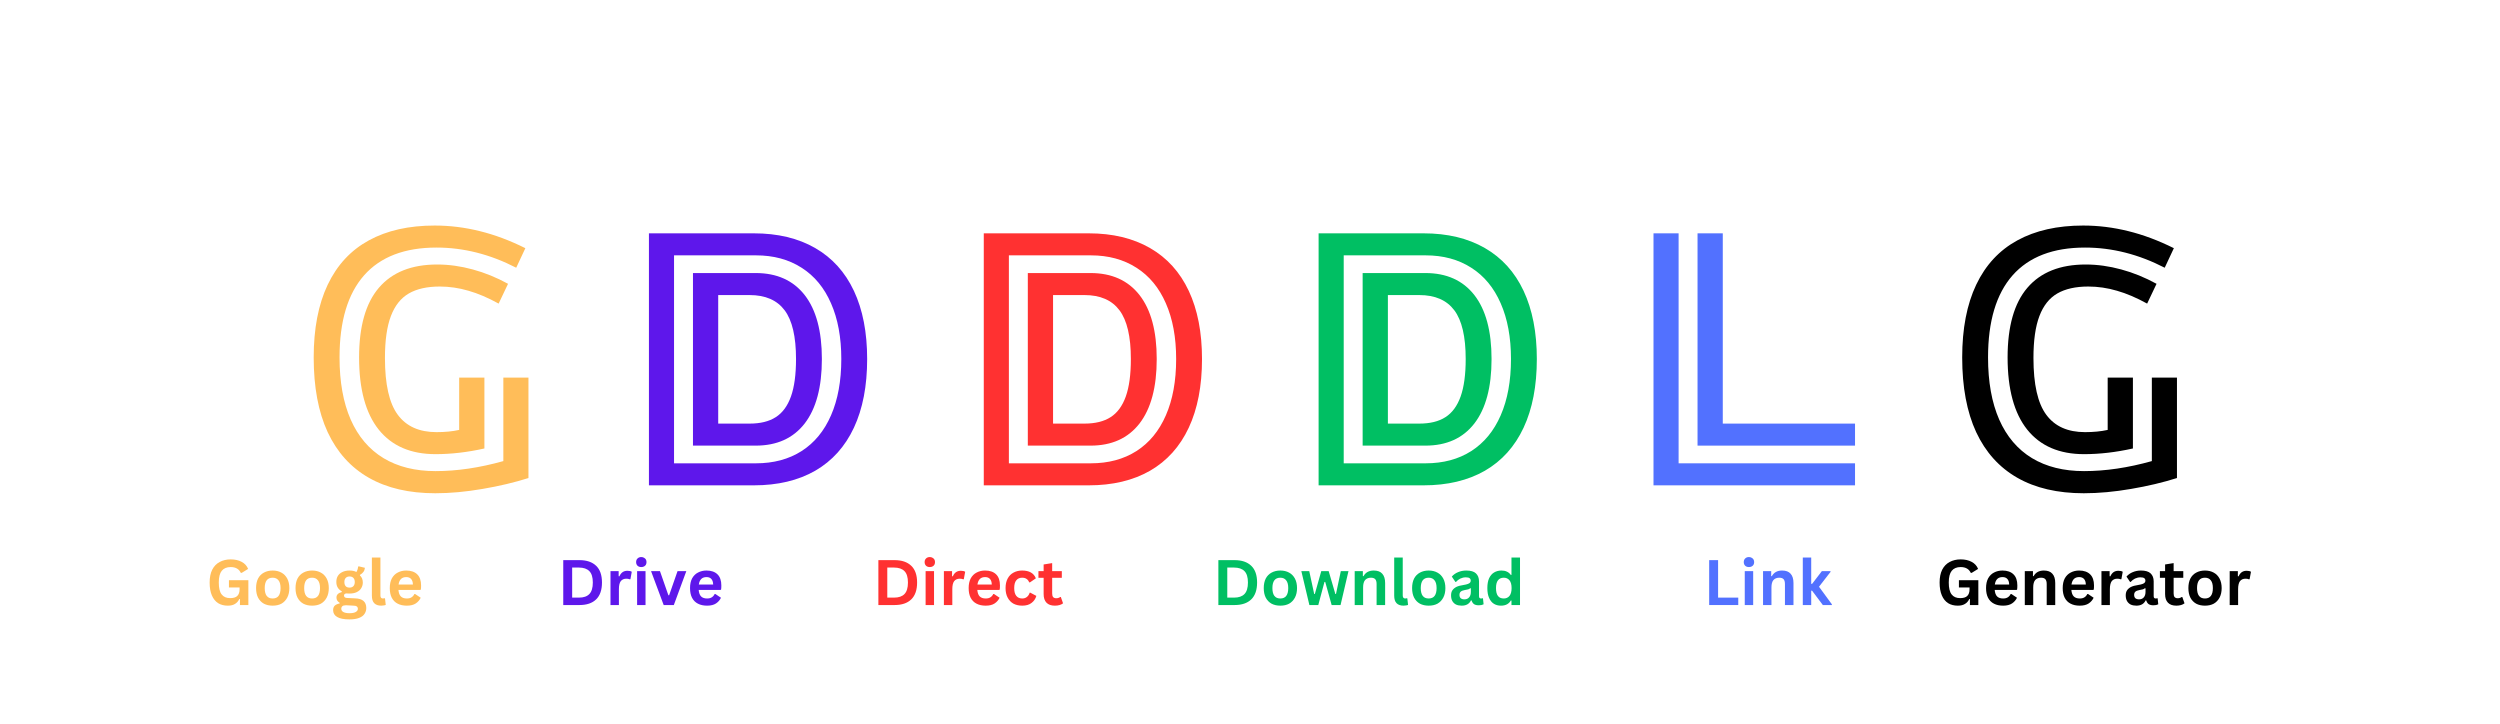 <svg xmlns="http://www.w3.org/2000/svg" xmlns:xlink="http://www.w3.org/1999/xlink" width="421" zoomAndPan="magnify" viewBox="0 0 315.75 91.5" height="122" preserveAspectRatio="xMidYMid meet" version="1.0"><defs><g/></defs><g fill="#ffbd59" fill-opacity="1"><g transform="translate(38.228, 61.298)"><g><path d="M 16.75 1 C 13.438 1 10.641 0.348 8.359 -0.953 C 6.078 -2.254 4.344 -4.176 3.156 -6.719 C 1.977 -9.27 1.391 -12.414 1.391 -16.156 C 1.391 -19.781 1.977 -22.836 3.156 -25.328 C 4.344 -27.828 6.078 -29.695 8.359 -30.938 C 10.641 -32.188 13.41 -32.812 16.672 -32.812 C 18.578 -32.812 20.473 -32.578 22.359 -32.109 C 24.242 -31.648 26.164 -30.93 28.125 -29.953 L 26.969 -27.484 C 23.676 -29.18 20.32 -30.031 16.906 -30.031 C 12.875 -30.031 9.82 -28.859 7.75 -26.516 C 5.688 -24.172 4.656 -20.719 4.656 -16.156 C 4.656 -13.07 5.125 -10.457 6.062 -8.312 C 7.008 -6.164 8.391 -4.539 10.203 -3.438 C 12.016 -2.344 14.207 -1.797 16.781 -1.797 C 19.488 -1.797 22.344 -2.219 25.344 -3.062 L 25.344 -13.609 L 28.516 -13.609 L 28.516 -0.922 C 26.742 -0.359 24.812 0.098 22.719 0.453 C 20.625 0.816 18.633 1 16.75 1 Z M 16.781 -3.938 C 13.656 -3.938 11.266 -4.969 9.609 -7.031 C 7.953 -9.102 7.125 -12.145 7.125 -16.156 C 7.125 -20.07 7.957 -23.004 9.625 -24.953 C 11.301 -26.91 13.754 -27.891 16.984 -27.891 C 18.473 -27.891 19.973 -27.68 21.484 -27.266 C 22.992 -26.859 24.477 -26.254 25.938 -25.453 L 24.75 -22.953 C 23.414 -23.691 22.145 -24.234 20.938 -24.578 C 19.738 -24.93 18.531 -25.109 17.312 -25.109 C 15.719 -25.109 14.414 -24.816 13.406 -24.234 C 12.395 -23.648 11.641 -22.695 11.141 -21.375 C 10.641 -20.062 10.391 -18.297 10.391 -16.078 C 10.391 -12.754 10.93 -10.363 12.016 -8.906 C 13.098 -7.445 14.727 -6.719 16.906 -6.719 C 17.969 -6.719 18.922 -6.812 19.766 -7 L 19.766 -13.609 L 22.953 -13.609 L 22.953 -4.656 C 20.805 -4.176 18.75 -3.938 16.781 -3.938 Z M 16.781 -3.938 "/></g></g></g><g fill="#ff3131" fill-opacity="1"><g transform="translate(68.624, 61.298)"><g/></g></g><g fill="#5e17eb" fill-opacity="1"><g transform="translate(79.569, 61.298)"><g><path d="M 15.641 -31.828 C 18.66 -31.828 21.242 -31.207 23.391 -29.969 C 25.535 -28.738 27.164 -26.938 28.281 -24.562 C 29.395 -22.188 29.953 -19.316 29.953 -15.953 C 29.953 -12.555 29.395 -9.664 28.281 -7.281 C 27.164 -4.895 25.535 -3.082 23.391 -1.844 C 21.242 -0.613 18.66 0 15.641 0 L 2.391 0 L 2.391 -31.828 Z M 15.906 -2.781 C 18.133 -2.781 20.055 -3.297 21.672 -4.328 C 23.297 -5.367 24.535 -6.875 25.391 -8.844 C 26.254 -10.82 26.688 -13.191 26.688 -15.953 C 26.688 -18.68 26.254 -21.023 25.391 -22.984 C 24.535 -24.953 23.297 -26.453 21.672 -27.484 C 20.055 -28.523 18.133 -29.047 15.906 -29.047 L 5.562 -29.047 L 5.562 -2.781 Z M 15.875 -26.812 C 18.551 -26.812 20.613 -25.883 22.062 -24.031 C 23.508 -22.176 24.234 -19.484 24.234 -15.953 C 24.234 -12.398 23.508 -9.688 22.062 -7.812 C 20.613 -5.945 18.551 -5.016 15.875 -5.016 L 7.953 -5.016 L 7.953 -26.812 Z M 15.109 -7.797 C 16.461 -7.797 17.562 -8.066 18.406 -8.609 C 19.258 -9.148 19.898 -10.02 20.328 -11.219 C 20.754 -12.414 20.969 -13.992 20.969 -15.953 C 20.969 -18.785 20.488 -20.836 19.531 -22.109 C 18.57 -23.391 17.098 -24.031 15.109 -24.031 L 11.141 -24.031 L 11.141 -7.797 Z M 15.109 -7.797 "/></g></g></g><g fill="#ff3131" fill-opacity="1"><g transform="translate(110.921, 61.298)"><g/></g></g><g fill="#ff3131" fill-opacity="1"><g transform="translate(121.86, 61.298)"><g><path d="M 15.641 -31.828 C 18.66 -31.828 21.242 -31.207 23.391 -29.969 C 25.535 -28.738 27.164 -26.938 28.281 -24.562 C 29.395 -22.188 29.953 -19.316 29.953 -15.953 C 29.953 -12.555 29.395 -9.664 28.281 -7.281 C 27.164 -4.895 25.535 -3.082 23.391 -1.844 C 21.242 -0.613 18.66 0 15.641 0 L 2.391 0 L 2.391 -31.828 Z M 15.906 -2.781 C 18.133 -2.781 20.055 -3.297 21.672 -4.328 C 23.297 -5.367 24.535 -6.875 25.391 -8.844 C 26.254 -10.82 26.688 -13.191 26.688 -15.953 C 26.688 -18.68 26.254 -21.023 25.391 -22.984 C 24.535 -24.953 23.297 -26.453 21.672 -27.484 C 20.055 -28.523 18.133 -29.047 15.906 -29.047 L 5.562 -29.047 L 5.562 -2.781 Z M 15.875 -26.812 C 18.551 -26.812 20.613 -25.883 22.062 -24.031 C 23.508 -22.176 24.234 -19.484 24.234 -15.953 C 24.234 -12.398 23.508 -9.688 22.062 -7.812 C 20.613 -5.945 18.551 -5.016 15.875 -5.016 L 7.953 -5.016 L 7.953 -26.812 Z M 15.109 -7.797 C 16.461 -7.797 17.562 -8.066 18.406 -8.609 C 19.258 -9.148 19.898 -10.02 20.328 -11.219 C 20.754 -12.414 20.969 -13.992 20.969 -15.953 C 20.969 -18.785 20.488 -20.836 19.531 -22.109 C 18.57 -23.391 17.098 -24.031 15.109 -24.031 L 11.141 -24.031 L 11.141 -7.797 Z M 15.109 -7.797 "/></g></g></g><g fill="#ff3131" fill-opacity="1"><g transform="translate(153.205, 61.298)"><g/></g></g><g fill="#00bf63" fill-opacity="1"><g transform="translate(164.149, 61.298)"><g><path d="M 15.641 -31.828 C 18.66 -31.828 21.242 -31.207 23.391 -29.969 C 25.535 -28.738 27.164 -26.938 28.281 -24.562 C 29.395 -22.188 29.953 -19.316 29.953 -15.953 C 29.953 -12.555 29.395 -9.664 28.281 -7.281 C 27.164 -4.895 25.535 -3.082 23.391 -1.844 C 21.242 -0.613 18.66 0 15.641 0 L 2.391 0 L 2.391 -31.828 Z M 15.906 -2.781 C 18.133 -2.781 20.055 -3.297 21.672 -4.328 C 23.297 -5.367 24.535 -6.875 25.391 -8.844 C 26.254 -10.82 26.688 -13.191 26.688 -15.953 C 26.688 -18.68 26.254 -21.023 25.391 -22.984 C 24.535 -24.953 23.297 -26.453 21.672 -27.484 C 20.055 -28.523 18.133 -29.047 15.906 -29.047 L 5.562 -29.047 L 5.562 -2.781 Z M 15.875 -26.812 C 18.551 -26.812 20.613 -25.883 22.062 -24.031 C 23.508 -22.176 24.234 -19.484 24.234 -15.953 C 24.234 -12.398 23.508 -9.688 22.062 -7.812 C 20.613 -5.945 18.551 -5.016 15.875 -5.016 L 7.953 -5.016 L 7.953 -26.812 Z M 15.109 -7.797 C 16.461 -7.797 17.562 -8.066 18.406 -8.609 C 19.258 -9.148 19.898 -10.02 20.328 -11.219 C 20.754 -12.414 20.969 -13.992 20.969 -15.953 C 20.969 -18.785 20.488 -20.836 19.531 -22.109 C 18.57 -23.391 17.098 -24.031 15.109 -24.031 L 11.141 -24.031 L 11.141 -7.797 Z M 15.109 -7.797 "/></g></g></g><g fill="#ff3131" fill-opacity="1"><g transform="translate(195.501, 61.298)"><g/></g></g><g fill="#5271ff" fill-opacity="1"><g transform="translate(206.446, 61.298)"><g><path d="M 5.562 -31.828 L 5.562 -2.781 L 27.844 -2.781 L 27.844 0 L 2.391 0 L 2.391 -31.828 Z M 11.141 -31.828 L 11.141 -7.797 L 27.844 -7.797 L 27.844 -5.016 L 7.953 -5.016 L 7.953 -31.828 Z M 11.141 -31.828 "/></g></g></g><g fill="#ff3131" fill-opacity="1"><g transform="translate(235.49, 61.298)"><g/></g></g><g fill="#000000" fill-opacity="1"><g transform="translate(246.434, 61.298)"><g><path d="M 16.75 1 C 13.438 1 10.641 0.348 8.359 -0.953 C 6.078 -2.254 4.344 -4.176 3.156 -6.719 C 1.977 -9.27 1.391 -12.414 1.391 -16.156 C 1.391 -19.781 1.977 -22.836 3.156 -25.328 C 4.344 -27.828 6.078 -29.695 8.359 -30.938 C 10.641 -32.188 13.41 -32.812 16.672 -32.812 C 18.578 -32.812 20.473 -32.578 22.359 -32.109 C 24.242 -31.648 26.164 -30.93 28.125 -29.953 L 26.969 -27.484 C 23.676 -29.18 20.32 -30.031 16.906 -30.031 C 12.875 -30.031 9.82 -28.859 7.75 -26.516 C 5.688 -24.172 4.656 -20.719 4.656 -16.156 C 4.656 -13.07 5.125 -10.457 6.062 -8.312 C 7.008 -6.164 8.391 -4.539 10.203 -3.438 C 12.016 -2.344 14.207 -1.797 16.781 -1.797 C 19.488 -1.797 22.344 -2.219 25.344 -3.062 L 25.344 -13.609 L 28.516 -13.609 L 28.516 -0.922 C 26.742 -0.359 24.812 0.098 22.719 0.453 C 20.625 0.816 18.633 1 16.75 1 Z M 16.781 -3.938 C 13.656 -3.938 11.266 -4.969 9.609 -7.031 C 7.953 -9.102 7.125 -12.145 7.125 -16.156 C 7.125 -20.07 7.957 -23.004 9.625 -24.953 C 11.301 -26.91 13.754 -27.891 16.984 -27.891 C 18.473 -27.891 19.973 -27.68 21.484 -27.266 C 22.992 -26.859 24.477 -26.254 25.938 -25.453 L 24.75 -22.953 C 23.414 -23.691 22.145 -24.234 20.938 -24.578 C 19.738 -24.93 18.531 -25.109 17.312 -25.109 C 15.719 -25.109 14.414 -24.816 13.406 -24.234 C 12.395 -23.648 11.641 -22.695 11.141 -21.375 C 10.641 -20.062 10.391 -18.297 10.391 -16.078 C 10.391 -12.754 10.93 -10.363 12.016 -8.906 C 13.098 -7.445 14.727 -6.719 16.906 -6.719 C 17.969 -6.719 18.922 -6.812 19.766 -7 L 19.766 -13.609 L 22.953 -13.609 L 22.953 -4.656 C 20.805 -4.176 18.75 -3.938 16.781 -3.938 Z M 16.781 -3.938 "/></g></g></g><g fill="#ffbd59" fill-opacity="1"><g transform="translate(26.024, 76.417)"><g><path d="M 2.75 0.078 C 2.281 0.078 1.875 -0.023 1.531 -0.234 C 1.188 -0.453 0.922 -0.781 0.734 -1.219 C 0.547 -1.656 0.453 -2.195 0.453 -2.844 C 0.453 -3.488 0.562 -4.031 0.781 -4.469 C 1.008 -4.906 1.32 -5.227 1.719 -5.438 C 2.125 -5.656 2.586 -5.766 3.109 -5.766 C 3.66 -5.766 4.125 -5.66 4.5 -5.453 C 4.883 -5.254 5.156 -4.957 5.312 -4.562 L 4.5 -4.062 L 4.391 -4.062 C 4.273 -4.312 4.113 -4.492 3.906 -4.609 C 3.695 -4.734 3.43 -4.797 3.109 -4.797 C 2.617 -4.797 2.242 -4.641 1.984 -4.328 C 1.734 -4.016 1.609 -3.52 1.609 -2.844 C 1.609 -2.156 1.727 -1.656 1.969 -1.344 C 2.207 -1.031 2.566 -0.875 3.047 -0.875 C 3.453 -0.875 3.75 -0.961 3.938 -1.141 C 4.133 -1.328 4.234 -1.609 4.234 -1.984 L 4.234 -2.219 L 2.891 -2.219 L 2.891 -3.141 L 5.344 -3.141 L 5.344 0 L 4.281 0 L 4.281 -0.766 L 4.203 -0.766 C 4.078 -0.492 3.895 -0.285 3.656 -0.141 C 3.426 0.004 3.125 0.078 2.75 0.078 Z M 2.75 0.078 "/></g></g><g transform="translate(31.951, 76.417)"><g><path d="M 2.484 0.078 C 2.066 0.078 1.695 -0.004 1.375 -0.172 C 1.062 -0.348 0.816 -0.602 0.641 -0.938 C 0.473 -1.27 0.391 -1.672 0.391 -2.141 C 0.391 -2.609 0.473 -3.008 0.641 -3.344 C 0.816 -3.676 1.062 -3.926 1.375 -4.094 C 1.695 -4.27 2.066 -4.359 2.484 -4.359 C 2.91 -4.359 3.281 -4.27 3.594 -4.094 C 3.906 -3.926 4.148 -3.676 4.328 -3.344 C 4.504 -3.008 4.594 -2.609 4.594 -2.141 C 4.594 -1.672 4.504 -1.27 4.328 -0.938 C 4.148 -0.602 3.906 -0.348 3.594 -0.172 C 3.281 -0.004 2.91 0.078 2.484 0.078 Z M 2.484 -0.828 C 3.148 -0.828 3.484 -1.266 3.484 -2.141 C 3.484 -2.586 3.395 -2.914 3.219 -3.125 C 3.051 -3.344 2.805 -3.453 2.484 -3.453 C 1.816 -3.453 1.484 -3.016 1.484 -2.141 C 1.484 -1.266 1.816 -0.828 2.484 -0.828 Z M 2.484 -0.828 "/></g></g><g transform="translate(36.934, 76.417)"><g><path d="M 2.484 0.078 C 2.066 0.078 1.695 -0.004 1.375 -0.172 C 1.062 -0.348 0.816 -0.602 0.641 -0.938 C 0.473 -1.27 0.391 -1.672 0.391 -2.141 C 0.391 -2.609 0.473 -3.008 0.641 -3.344 C 0.816 -3.676 1.062 -3.926 1.375 -4.094 C 1.695 -4.27 2.066 -4.359 2.484 -4.359 C 2.91 -4.359 3.281 -4.27 3.594 -4.094 C 3.906 -3.926 4.148 -3.676 4.328 -3.344 C 4.504 -3.008 4.594 -2.609 4.594 -2.141 C 4.594 -1.672 4.504 -1.27 4.328 -0.938 C 4.148 -0.602 3.906 -0.348 3.594 -0.172 C 3.281 -0.004 2.91 0.078 2.484 0.078 Z M 2.484 -0.828 C 3.148 -0.828 3.484 -1.266 3.484 -2.141 C 3.484 -2.586 3.395 -2.914 3.219 -3.125 C 3.051 -3.344 2.805 -3.453 2.484 -3.453 C 1.816 -3.453 1.484 -3.016 1.484 -2.141 C 1.484 -1.266 1.816 -0.828 2.484 -0.828 Z M 2.484 -0.828 "/></g></g><g transform="translate(41.917, 76.417)"><g><path d="M 2.219 1.812 C 1.508 1.812 0.988 1.707 0.656 1.5 C 0.32 1.301 0.156 1.016 0.156 0.641 C 0.156 0.41 0.223 0.223 0.359 0.078 C 0.504 -0.055 0.711 -0.148 0.984 -0.203 L 0.984 -0.281 C 0.836 -0.375 0.734 -0.473 0.672 -0.578 C 0.609 -0.68 0.578 -0.805 0.578 -0.953 C 0.578 -1.297 0.801 -1.523 1.25 -1.641 L 1.25 -1.734 C 1.02 -1.859 0.848 -2.02 0.734 -2.219 C 0.617 -2.414 0.562 -2.648 0.562 -2.922 C 0.562 -3.211 0.625 -3.461 0.75 -3.672 C 0.883 -3.891 1.078 -4.055 1.328 -4.172 C 1.578 -4.297 1.879 -4.359 2.234 -4.359 C 2.586 -4.359 2.875 -4.297 3.094 -4.172 C 3.219 -4.367 3.289 -4.594 3.312 -4.844 L 3.391 -4.891 L 4.172 -4.703 C 4.148 -4.492 4.086 -4.32 3.984 -4.188 C 3.891 -4.051 3.742 -3.926 3.547 -3.812 L 3.547 -3.734 C 3.785 -3.516 3.906 -3.219 3.906 -2.844 C 3.906 -2.582 3.836 -2.344 3.703 -2.125 C 3.578 -1.914 3.383 -1.75 3.125 -1.625 C 2.875 -1.508 2.578 -1.453 2.234 -1.453 L 2.062 -1.453 C 1.969 -1.461 1.898 -1.469 1.859 -1.469 C 1.754 -1.469 1.672 -1.441 1.609 -1.391 C 1.555 -1.336 1.531 -1.27 1.531 -1.188 C 1.531 -1.094 1.566 -1.02 1.641 -0.969 C 1.711 -0.914 1.82 -0.891 1.969 -0.891 L 2.922 -0.844 C 3.867 -0.82 4.344 -0.414 4.344 0.375 C 4.344 0.645 4.27 0.891 4.125 1.109 C 3.988 1.328 3.758 1.5 3.438 1.625 C 3.125 1.75 2.719 1.812 2.219 1.812 Z M 2.234 -2.203 C 2.441 -2.203 2.602 -2.266 2.719 -2.391 C 2.832 -2.516 2.891 -2.688 2.891 -2.906 C 2.891 -3.133 2.832 -3.305 2.719 -3.422 C 2.602 -3.547 2.441 -3.609 2.234 -3.609 C 2.023 -3.609 1.863 -3.547 1.75 -3.422 C 1.633 -3.305 1.578 -3.133 1.578 -2.906 C 1.578 -2.676 1.633 -2.5 1.75 -2.375 C 1.863 -2.258 2.023 -2.203 2.234 -2.203 Z M 2.219 1.031 C 2.582 1.031 2.848 0.977 3.016 0.875 C 3.191 0.77 3.281 0.641 3.281 0.484 C 3.281 0.348 3.234 0.242 3.141 0.172 C 3.055 0.109 2.922 0.078 2.734 0.078 L 1.891 0.031 C 1.859 0.031 1.832 0.031 1.812 0.031 C 1.789 0.031 1.766 0.031 1.734 0.031 C 1.555 0.031 1.422 0.066 1.328 0.141 C 1.234 0.223 1.188 0.332 1.188 0.469 C 1.188 0.645 1.27 0.781 1.438 0.875 C 1.613 0.977 1.875 1.031 2.219 1.031 Z M 2.219 1.031 "/></g></g><g transform="translate(46.375, 76.417)"><g><path d="M 1.781 0.078 C 1.395 0.078 1.098 -0.023 0.891 -0.234 C 0.691 -0.441 0.594 -0.758 0.594 -1.188 L 0.594 -6 L 1.672 -6 L 1.672 -1.219 C 1.672 -0.957 1.773 -0.828 1.984 -0.828 C 2.047 -0.828 2.113 -0.836 2.188 -0.859 L 2.25 -0.844 L 2.344 -0.016 C 2.281 0.016 2.195 0.035 2.094 0.047 C 2 0.066 1.895 0.078 1.781 0.078 Z M 1.781 0.078 "/></g></g><g transform="translate(48.839, 76.417)"><g><path d="M 4.234 -1.906 L 1.484 -1.906 C 1.516 -1.531 1.617 -1.254 1.797 -1.078 C 1.973 -0.91 2.223 -0.828 2.547 -0.828 C 2.785 -0.828 2.977 -0.875 3.125 -0.969 C 3.281 -1.062 3.406 -1.203 3.5 -1.391 L 3.594 -1.391 L 4.297 -0.922 C 4.16 -0.629 3.953 -0.391 3.672 -0.203 C 3.391 -0.016 3.016 0.078 2.547 0.078 C 2.098 0.078 1.711 -0.004 1.391 -0.172 C 1.066 -0.336 0.816 -0.586 0.641 -0.922 C 0.473 -1.254 0.391 -1.66 0.391 -2.141 C 0.391 -2.629 0.477 -3.039 0.656 -3.375 C 0.844 -3.707 1.094 -3.953 1.406 -4.109 C 1.719 -4.273 2.07 -4.359 2.469 -4.359 C 3.07 -4.359 3.535 -4.195 3.859 -3.875 C 4.18 -3.562 4.344 -3.094 4.344 -2.469 C 4.344 -2.238 4.332 -2.066 4.312 -1.953 Z M 3.312 -2.594 C 3.301 -2.914 3.223 -3.148 3.078 -3.297 C 2.941 -3.453 2.738 -3.531 2.469 -3.531 C 1.914 -3.531 1.594 -3.219 1.5 -2.594 Z M 3.312 -2.594 "/></g></g></g><g fill="#ffbd59" fill-opacity="1"><g transform="translate(53.501, 76.417)"><g/></g><g transform="translate(55.378, 76.417)"><g/></g><g transform="translate(57.255, 76.417)"><g/></g><g transform="translate(59.133, 76.417)"><g/></g><g transform="translate(61.01, 76.417)"><g/></g><g transform="translate(62.887, 76.417)"><g/></g><g transform="translate(64.764, 76.417)"><g/></g><g transform="translate(66.642, 76.417)"><g/></g><g transform="translate(68.519, 76.417)"><g/></g></g><g fill="#5e17eb" fill-opacity="1"><g transform="translate(70.405, 76.417)"><g><path d="M 2.781 -5.672 C 3.695 -5.672 4.398 -5.43 4.891 -4.953 C 5.379 -4.484 5.625 -3.781 5.625 -2.844 C 5.625 -1.906 5.379 -1.195 4.891 -0.719 C 4.398 -0.238 3.695 0 2.781 0 L 0.734 0 L 0.734 -5.672 Z M 2.719 -0.938 C 3.301 -0.938 3.738 -1.086 4.031 -1.391 C 4.32 -1.691 4.469 -2.176 4.469 -2.844 C 4.469 -3.508 4.32 -3.988 4.031 -4.281 C 3.738 -4.582 3.301 -4.734 2.719 -4.734 L 1.859 -4.734 L 1.859 -0.938 Z M 2.719 -0.938 "/></g></g><g transform="translate(76.48, 76.417)"><g><path d="M 0.625 0 L 0.625 -4.281 L 1.656 -4.281 L 1.656 -3.641 L 1.75 -3.625 C 1.852 -3.863 1.988 -4.039 2.156 -4.156 C 2.32 -4.27 2.523 -4.328 2.766 -4.328 C 3.004 -4.328 3.188 -4.285 3.312 -4.203 L 3.141 -3.266 L 3.062 -3.25 C 2.988 -3.281 2.914 -3.301 2.844 -3.312 C 2.781 -3.32 2.707 -3.328 2.625 -3.328 C 2.32 -3.328 2.086 -3.223 1.922 -3.016 C 1.766 -2.805 1.688 -2.469 1.688 -2 L 1.688 0 Z M 0.625 0 "/></g></g><g transform="translate(79.842, 76.417)"><g><path d="M 1.156 -4.797 C 0.957 -4.797 0.797 -4.852 0.672 -4.969 C 0.555 -5.094 0.5 -5.242 0.5 -5.422 C 0.5 -5.609 0.555 -5.758 0.672 -5.875 C 0.797 -6 0.957 -6.062 1.156 -6.062 C 1.281 -6.062 1.395 -6.031 1.5 -5.969 C 1.602 -5.914 1.68 -5.844 1.734 -5.75 C 1.785 -5.656 1.812 -5.547 1.812 -5.422 C 1.812 -5.305 1.785 -5.195 1.734 -5.094 C 1.68 -5 1.602 -4.926 1.5 -4.875 C 1.395 -4.82 1.281 -4.797 1.156 -4.797 Z M 0.625 0 L 0.625 -4.281 L 1.688 -4.281 L 1.688 0 Z M 0.625 0 "/></g></g><g transform="translate(82.151, 76.417)"><g><path d="M 2.953 0 L 1.672 0 L 0.078 -4.281 L 1.203 -4.281 L 2.266 -1.234 L 2.359 -1.234 L 3.422 -4.281 L 4.531 -4.281 Z M 2.953 0 "/></g></g><g transform="translate(86.761, 76.417)"><g><path d="M 4.234 -1.906 L 1.484 -1.906 C 1.516 -1.531 1.617 -1.254 1.797 -1.078 C 1.973 -0.91 2.223 -0.828 2.547 -0.828 C 2.785 -0.828 2.977 -0.875 3.125 -0.969 C 3.281 -1.062 3.406 -1.203 3.5 -1.391 L 3.594 -1.391 L 4.297 -0.922 C 4.16 -0.629 3.953 -0.391 3.672 -0.203 C 3.391 -0.016 3.016 0.078 2.547 0.078 C 2.098 0.078 1.711 -0.004 1.391 -0.172 C 1.066 -0.336 0.816 -0.586 0.641 -0.922 C 0.473 -1.254 0.391 -1.66 0.391 -2.141 C 0.391 -2.629 0.477 -3.039 0.656 -3.375 C 0.844 -3.707 1.094 -3.953 1.406 -4.109 C 1.719 -4.273 2.07 -4.359 2.469 -4.359 C 3.07 -4.359 3.535 -4.195 3.859 -3.875 C 4.18 -3.562 4.344 -3.094 4.344 -2.469 C 4.344 -2.238 4.332 -2.066 4.312 -1.953 Z M 3.312 -2.594 C 3.301 -2.914 3.223 -3.148 3.078 -3.297 C 2.941 -3.453 2.738 -3.531 2.469 -3.531 C 1.914 -3.531 1.594 -3.219 1.5 -2.594 Z M 3.312 -2.594 "/></g></g></g><g fill="#5e17eb" fill-opacity="1"><g transform="translate(91.425, 76.417)"><g/></g><g transform="translate(93.302, 76.417)"><g/></g><g transform="translate(95.179, 76.417)"><g/></g><g transform="translate(97.056, 76.417)"><g/></g><g transform="translate(98.934, 76.417)"><g/></g><g transform="translate(100.811, 76.417)"><g/></g><g transform="translate(102.688, 76.417)"><g/></g><g transform="translate(104.566, 76.417)"><g/></g><g transform="translate(106.443, 76.417)"><g/></g><g transform="translate(108.32, 76.417)"><g/></g></g><g fill="#ff3131" fill-opacity="1"><g transform="translate(110.205, 76.417)"><g><path d="M 2.781 -5.672 C 3.695 -5.672 4.398 -5.43 4.891 -4.953 C 5.379 -4.484 5.625 -3.781 5.625 -2.844 C 5.625 -1.906 5.379 -1.195 4.891 -0.719 C 4.398 -0.238 3.695 0 2.781 0 L 0.734 0 L 0.734 -5.672 Z M 2.719 -0.938 C 3.301 -0.938 3.738 -1.086 4.031 -1.391 C 4.32 -1.691 4.469 -2.176 4.469 -2.844 C 4.469 -3.508 4.32 -3.988 4.031 -4.281 C 3.738 -4.582 3.301 -4.734 2.719 -4.734 L 1.859 -4.734 L 1.859 -0.938 Z M 2.719 -0.938 "/></g></g><g transform="translate(116.28, 76.417)"><g><path d="M 1.156 -4.797 C 0.957 -4.797 0.797 -4.852 0.672 -4.969 C 0.555 -5.094 0.5 -5.242 0.5 -5.422 C 0.5 -5.609 0.555 -5.758 0.672 -5.875 C 0.797 -6 0.957 -6.062 1.156 -6.062 C 1.281 -6.062 1.395 -6.031 1.5 -5.969 C 1.602 -5.914 1.68 -5.844 1.734 -5.75 C 1.785 -5.656 1.812 -5.547 1.812 -5.422 C 1.812 -5.305 1.785 -5.195 1.734 -5.094 C 1.68 -5 1.602 -4.926 1.5 -4.875 C 1.395 -4.82 1.281 -4.797 1.156 -4.797 Z M 0.625 0 L 0.625 -4.281 L 1.688 -4.281 L 1.688 0 Z M 0.625 0 "/></g></g><g transform="translate(118.589, 76.417)"><g><path d="M 0.625 0 L 0.625 -4.281 L 1.656 -4.281 L 1.656 -3.641 L 1.75 -3.625 C 1.852 -3.863 1.988 -4.039 2.156 -4.156 C 2.32 -4.27 2.523 -4.328 2.766 -4.328 C 3.004 -4.328 3.188 -4.285 3.312 -4.203 L 3.141 -3.266 L 3.062 -3.25 C 2.988 -3.281 2.914 -3.301 2.844 -3.312 C 2.781 -3.32 2.707 -3.328 2.625 -3.328 C 2.32 -3.328 2.086 -3.223 1.922 -3.016 C 1.766 -2.805 1.688 -2.469 1.688 -2 L 1.688 0 Z M 0.625 0 "/></g></g><g transform="translate(121.951, 76.417)"><g><path d="M 4.234 -1.906 L 1.484 -1.906 C 1.516 -1.531 1.617 -1.254 1.797 -1.078 C 1.973 -0.91 2.223 -0.828 2.547 -0.828 C 2.785 -0.828 2.977 -0.875 3.125 -0.969 C 3.281 -1.062 3.406 -1.203 3.5 -1.391 L 3.594 -1.391 L 4.297 -0.922 C 4.16 -0.629 3.953 -0.391 3.672 -0.203 C 3.391 -0.016 3.016 0.078 2.547 0.078 C 2.098 0.078 1.711 -0.004 1.391 -0.172 C 1.066 -0.336 0.816 -0.586 0.641 -0.922 C 0.473 -1.254 0.391 -1.66 0.391 -2.141 C 0.391 -2.629 0.477 -3.039 0.656 -3.375 C 0.844 -3.707 1.094 -3.953 1.406 -4.109 C 1.719 -4.273 2.07 -4.359 2.469 -4.359 C 3.07 -4.359 3.535 -4.195 3.859 -3.875 C 4.18 -3.562 4.344 -3.094 4.344 -2.469 C 4.344 -2.238 4.332 -2.066 4.312 -1.953 Z M 3.312 -2.594 C 3.301 -2.914 3.223 -3.148 3.078 -3.297 C 2.941 -3.453 2.738 -3.531 2.469 -3.531 C 1.914 -3.531 1.594 -3.219 1.5 -2.594 Z M 3.312 -2.594 "/></g></g><g transform="translate(126.611, 76.417)"><g><path d="M 2.5 0.078 C 2.082 0.078 1.711 -0.004 1.391 -0.172 C 1.078 -0.348 0.832 -0.602 0.656 -0.938 C 0.477 -1.27 0.391 -1.672 0.391 -2.141 C 0.391 -2.609 0.477 -3.008 0.656 -3.344 C 0.832 -3.676 1.078 -3.926 1.391 -4.094 C 1.711 -4.27 2.078 -4.359 2.484 -4.359 C 3.379 -4.359 3.957 -4.031 4.219 -3.375 L 3.469 -2.859 L 3.391 -2.859 C 3.305 -3.055 3.191 -3.203 3.047 -3.297 C 2.91 -3.398 2.723 -3.453 2.484 -3.453 C 2.172 -3.453 1.926 -3.344 1.75 -3.125 C 1.57 -2.914 1.484 -2.586 1.484 -2.141 C 1.484 -1.703 1.57 -1.375 1.75 -1.156 C 1.926 -0.938 2.176 -0.828 2.5 -0.828 C 2.727 -0.828 2.922 -0.891 3.078 -1.016 C 3.242 -1.141 3.363 -1.32 3.438 -1.562 L 3.516 -1.562 L 4.281 -1.156 C 4.176 -0.789 3.973 -0.492 3.672 -0.266 C 3.379 -0.035 2.988 0.078 2.5 0.078 Z M 2.5 0.078 "/></g></g><g transform="translate(131.03, 76.417)"><g><path d="M 2.953 -1.016 L 3.234 -0.219 C 3.117 -0.125 2.973 -0.051 2.797 0 C 2.617 0.051 2.422 0.078 2.203 0.078 C 1.734 0.078 1.379 -0.047 1.141 -0.297 C 0.898 -0.547 0.781 -0.91 0.781 -1.391 L 0.781 -3.438 L 0.125 -3.438 L 0.125 -4.281 L 0.781 -4.281 L 0.781 -5.125 L 1.859 -5.297 L 1.859 -4.281 L 3.078 -4.281 L 3.078 -3.438 L 1.859 -3.438 L 1.859 -1.469 C 1.859 -1.258 1.898 -1.102 1.984 -1 C 2.078 -0.906 2.207 -0.859 2.375 -0.859 C 2.562 -0.859 2.727 -0.91 2.875 -1.016 Z M 2.953 -1.016 "/></g></g></g><g fill="#ff3131" fill-opacity="1"><g transform="translate(134.365, 76.417)"><g/></g><g transform="translate(136.242, 76.417)"><g/></g><g transform="translate(138.12, 76.417)"><g/></g><g transform="translate(139.997, 76.417)"><g/></g><g transform="translate(141.874, 76.417)"><g/></g><g transform="translate(143.751, 76.417)"><g/></g><g transform="translate(145.629, 76.417)"><g/></g><g transform="translate(147.506, 76.417)"><g/></g><g transform="translate(149.383, 76.417)"><g/></g><g transform="translate(151.261, 76.417)"><g/></g></g><g fill="#00bf63" fill-opacity="1"><g transform="translate(153.146, 76.417)"><g><path d="M 2.781 -5.672 C 3.695 -5.672 4.398 -5.43 4.891 -4.953 C 5.379 -4.484 5.625 -3.781 5.625 -2.844 C 5.625 -1.906 5.379 -1.195 4.891 -0.719 C 4.398 -0.238 3.695 0 2.781 0 L 0.734 0 L 0.734 -5.672 Z M 2.719 -0.938 C 3.301 -0.938 3.738 -1.086 4.031 -1.391 C 4.32 -1.691 4.469 -2.176 4.469 -2.844 C 4.469 -3.508 4.32 -3.988 4.031 -4.281 C 3.738 -4.582 3.301 -4.734 2.719 -4.734 L 1.859 -4.734 L 1.859 -0.938 Z M 2.719 -0.938 "/></g></g><g transform="translate(159.221, 76.417)"><g><path d="M 2.484 0.078 C 2.066 0.078 1.695 -0.004 1.375 -0.172 C 1.062 -0.348 0.816 -0.602 0.641 -0.938 C 0.473 -1.27 0.391 -1.672 0.391 -2.141 C 0.391 -2.609 0.473 -3.008 0.641 -3.344 C 0.816 -3.676 1.062 -3.926 1.375 -4.094 C 1.695 -4.27 2.066 -4.359 2.484 -4.359 C 2.91 -4.359 3.281 -4.27 3.594 -4.094 C 3.906 -3.926 4.148 -3.676 4.328 -3.344 C 4.504 -3.008 4.594 -2.609 4.594 -2.141 C 4.594 -1.672 4.504 -1.27 4.328 -0.938 C 4.148 -0.602 3.906 -0.348 3.594 -0.172 C 3.281 -0.004 2.91 0.078 2.484 0.078 Z M 2.484 -0.828 C 3.148 -0.828 3.484 -1.266 3.484 -2.141 C 3.484 -2.586 3.395 -2.914 3.219 -3.125 C 3.051 -3.344 2.805 -3.453 2.484 -3.453 C 1.816 -3.453 1.484 -3.016 1.484 -2.141 C 1.484 -1.266 1.816 -0.828 2.484 -0.828 Z M 2.484 -0.828 "/></g></g><g transform="translate(164.203, 76.417)"><g><path d="M 2.297 0 L 1.172 0 L 0.156 -4.281 L 1.156 -4.281 L 1.781 -1.391 L 1.859 -1.391 L 2.672 -4.281 L 3.609 -4.281 L 4.453 -1.391 L 4.531 -1.391 L 5.141 -4.281 L 6.109 -4.281 L 5.109 0 L 3.984 0 L 3.172 -2.922 L 3.078 -2.922 Z M 2.297 0 "/></g></g><g transform="translate(170.473, 76.417)"><g><path d="M 0.625 0 L 0.625 -4.281 L 1.656 -4.281 L 1.656 -3.656 L 1.734 -3.641 C 1.992 -4.117 2.426 -4.359 3.031 -4.359 C 3.52 -4.359 3.879 -4.223 4.109 -3.953 C 4.348 -3.691 4.469 -3.301 4.469 -2.781 L 4.469 0 L 3.391 0 L 3.391 -2.656 C 3.391 -2.938 3.332 -3.141 3.219 -3.266 C 3.102 -3.391 2.922 -3.453 2.672 -3.453 C 2.359 -3.453 2.113 -3.352 1.938 -3.156 C 1.77 -2.957 1.688 -2.645 1.688 -2.219 L 1.688 0 Z M 0.625 0 "/></g></g><g transform="translate(175.494, 76.417)"><g><path d="M 1.781 0.078 C 1.395 0.078 1.098 -0.023 0.891 -0.234 C 0.691 -0.441 0.594 -0.758 0.594 -1.188 L 0.594 -6 L 1.672 -6 L 1.672 -1.219 C 1.672 -0.957 1.773 -0.828 1.984 -0.828 C 2.047 -0.828 2.113 -0.836 2.188 -0.859 L 2.25 -0.844 L 2.344 -0.016 C 2.281 0.016 2.195 0.035 2.094 0.047 C 2 0.066 1.895 0.078 1.781 0.078 Z M 1.781 0.078 "/></g></g><g transform="translate(177.958, 76.417)"><g><path d="M 2.484 0.078 C 2.066 0.078 1.695 -0.004 1.375 -0.172 C 1.062 -0.348 0.816 -0.602 0.641 -0.938 C 0.473 -1.27 0.391 -1.672 0.391 -2.141 C 0.391 -2.609 0.473 -3.008 0.641 -3.344 C 0.816 -3.676 1.062 -3.926 1.375 -4.094 C 1.695 -4.27 2.066 -4.359 2.484 -4.359 C 2.91 -4.359 3.281 -4.27 3.594 -4.094 C 3.906 -3.926 4.148 -3.676 4.328 -3.344 C 4.504 -3.008 4.594 -2.609 4.594 -2.141 C 4.594 -1.672 4.504 -1.27 4.328 -0.938 C 4.148 -0.602 3.906 -0.348 3.594 -0.172 C 3.281 -0.004 2.91 0.078 2.484 0.078 Z M 2.484 -0.828 C 3.148 -0.828 3.484 -1.266 3.484 -2.141 C 3.484 -2.586 3.395 -2.914 3.219 -3.125 C 3.051 -3.344 2.805 -3.453 2.484 -3.453 C 1.816 -3.453 1.484 -3.016 1.484 -2.141 C 1.484 -1.266 1.816 -0.828 2.484 -0.828 Z M 2.484 -0.828 "/></g></g><g transform="translate(182.941, 76.417)"><g><path d="M 1.672 0.078 C 1.398 0.078 1.16 0.031 0.953 -0.062 C 0.754 -0.164 0.598 -0.316 0.484 -0.516 C 0.379 -0.711 0.328 -0.945 0.328 -1.219 C 0.328 -1.469 0.379 -1.676 0.484 -1.844 C 0.598 -2.02 0.766 -2.164 0.984 -2.281 C 1.211 -2.395 1.516 -2.477 1.891 -2.531 C 2.141 -2.57 2.332 -2.617 2.469 -2.672 C 2.602 -2.723 2.691 -2.781 2.734 -2.844 C 2.785 -2.906 2.812 -2.984 2.812 -3.078 C 2.812 -3.211 2.766 -3.316 2.672 -3.391 C 2.578 -3.461 2.414 -3.5 2.188 -3.5 C 1.945 -3.5 1.719 -3.445 1.5 -3.344 C 1.289 -3.238 1.109 -3.098 0.953 -2.922 L 0.875 -2.922 L 0.422 -3.594 C 0.641 -3.844 0.906 -4.031 1.219 -4.156 C 1.531 -4.289 1.875 -4.359 2.25 -4.359 C 2.812 -4.359 3.219 -4.238 3.469 -4 C 3.727 -3.758 3.859 -3.422 3.859 -2.984 L 3.859 -1.125 C 3.859 -0.926 3.941 -0.828 4.109 -0.828 C 4.172 -0.828 4.234 -0.836 4.297 -0.859 L 4.359 -0.844 L 4.438 -0.094 C 4.375 -0.062 4.285 -0.031 4.172 0 C 4.066 0.02 3.953 0.031 3.828 0.031 C 3.578 0.031 3.379 -0.016 3.234 -0.109 C 3.086 -0.211 2.984 -0.367 2.922 -0.578 L 2.844 -0.594 C 2.633 -0.145 2.242 0.078 1.672 0.078 Z M 2.016 -0.719 C 2.266 -0.719 2.461 -0.801 2.609 -0.969 C 2.754 -1.133 2.828 -1.367 2.828 -1.672 L 2.828 -2.109 L 2.75 -2.125 C 2.688 -2.07 2.602 -2.023 2.5 -1.984 C 2.395 -1.953 2.242 -1.922 2.047 -1.891 C 1.816 -1.848 1.648 -1.781 1.547 -1.688 C 1.441 -1.594 1.391 -1.457 1.391 -1.281 C 1.391 -1.102 1.441 -0.961 1.547 -0.859 C 1.66 -0.766 1.816 -0.719 2.016 -0.719 Z M 2.016 -0.719 "/></g></g><g transform="translate(187.461, 76.417)"><g><path d="M 2.109 0.078 C 1.773 0.078 1.477 0 1.219 -0.156 C 0.957 -0.32 0.754 -0.57 0.609 -0.906 C 0.461 -1.238 0.391 -1.648 0.391 -2.141 C 0.391 -2.629 0.461 -3.039 0.609 -3.375 C 0.766 -3.707 0.973 -3.953 1.234 -4.109 C 1.504 -4.273 1.816 -4.359 2.172 -4.359 C 2.441 -4.359 2.672 -4.312 2.859 -4.219 C 3.055 -4.133 3.223 -3.992 3.359 -3.797 L 3.438 -3.812 L 3.438 -6 L 4.516 -6 L 4.516 0 L 3.438 0 L 3.438 -0.562 L 3.359 -0.578 C 3.242 -0.367 3.082 -0.207 2.875 -0.094 C 2.664 0.02 2.41 0.078 2.109 0.078 Z M 2.469 -0.828 C 2.77 -0.828 3.008 -0.938 3.188 -1.156 C 3.363 -1.375 3.453 -1.703 3.453 -2.141 C 3.453 -2.578 3.363 -2.906 3.188 -3.125 C 3.008 -3.344 2.77 -3.453 2.469 -3.453 C 2.145 -3.453 1.898 -3.344 1.734 -3.125 C 1.566 -2.914 1.484 -2.586 1.484 -2.141 C 1.484 -1.691 1.566 -1.359 1.734 -1.141 C 1.898 -0.93 2.145 -0.828 2.469 -0.828 Z M 2.469 -0.828 "/></g></g></g><g fill="#00bf63" fill-opacity="1"><g transform="translate(192.604, 76.417)"><g/></g><g transform="translate(194.481, 76.417)"><g/></g><g transform="translate(196.358, 76.417)"><g/></g><g transform="translate(198.235, 76.417)"><g/></g><g transform="translate(200.113, 76.417)"><g/></g><g transform="translate(201.99, 76.417)"><g/></g><g transform="translate(203.867, 76.417)"><g/></g><g transform="translate(205.745, 76.417)"><g/></g><g transform="translate(207.622, 76.417)"><g/></g><g transform="translate(209.499, 76.417)"><g/></g><g transform="translate(211.376, 76.417)"><g/></g><g transform="translate(213.254, 76.417)"><g/></g></g><g fill="#5271ff" fill-opacity="1"><g transform="translate(215.136, 76.417)"><g><path d="M 1.859 -5.672 L 1.859 -0.938 L 4.406 -0.938 L 4.406 0 L 0.734 0 L 0.734 -5.672 Z M 1.859 -5.672 "/></g></g><g transform="translate(219.738, 76.417)"><g><path d="M 1.156 -4.797 C 0.957 -4.797 0.797 -4.852 0.672 -4.969 C 0.555 -5.094 0.5 -5.242 0.5 -5.422 C 0.5 -5.609 0.555 -5.758 0.672 -5.875 C 0.797 -6 0.957 -6.062 1.156 -6.062 C 1.281 -6.062 1.395 -6.031 1.5 -5.969 C 1.602 -5.914 1.68 -5.844 1.734 -5.75 C 1.785 -5.656 1.812 -5.547 1.812 -5.422 C 1.812 -5.305 1.785 -5.195 1.734 -5.094 C 1.68 -5 1.602 -4.926 1.5 -4.875 C 1.395 -4.82 1.281 -4.797 1.156 -4.797 Z M 0.625 0 L 0.625 -4.281 L 1.688 -4.281 L 1.688 0 Z M 0.625 0 "/></g></g><g transform="translate(222.047, 76.417)"><g><path d="M 0.625 0 L 0.625 -4.281 L 1.656 -4.281 L 1.656 -3.656 L 1.734 -3.641 C 1.992 -4.117 2.426 -4.359 3.031 -4.359 C 3.52 -4.359 3.879 -4.223 4.109 -3.953 C 4.348 -3.691 4.469 -3.301 4.469 -2.781 L 4.469 0 L 3.391 0 L 3.391 -2.656 C 3.391 -2.938 3.332 -3.141 3.219 -3.266 C 3.102 -3.391 2.922 -3.453 2.672 -3.453 C 2.359 -3.453 2.113 -3.352 1.938 -3.156 C 1.77 -2.957 1.688 -2.645 1.688 -2.219 L 1.688 0 Z M 0.625 0 "/></g></g><g transform="translate(227.068, 76.417)"><g><path d="M 0.625 0 L 0.625 -6 L 1.688 -6 L 1.688 -2.672 L 1.797 -2.672 L 3.031 -4.281 L 4.125 -4.281 L 4.125 -4.188 L 2.672 -2.312 L 4.297 -0.094 L 4.297 0 L 3.156 0 L 1.797 -1.812 L 1.688 -1.812 L 1.688 0 Z M 0.625 0 "/></g></g></g><g fill="#5271ff" fill-opacity="1"><g transform="translate(231.377, 76.417)"><g/></g><g transform="translate(233.255, 76.417)"><g/></g><g transform="translate(235.132, 76.417)"><g/></g><g transform="translate(237.009, 76.417)"><g/></g><g transform="translate(238.887, 76.417)"><g/></g><g transform="translate(240.764, 76.417)"><g/></g><g transform="translate(242.641, 76.417)"><g/></g></g><g fill="#000000" fill-opacity="1"><g transform="translate(244.52, 76.417)"><g><path d="M 2.75 0.078 C 2.281 0.078 1.875 -0.023 1.531 -0.234 C 1.188 -0.453 0.922 -0.781 0.734 -1.219 C 0.547 -1.656 0.453 -2.195 0.453 -2.844 C 0.453 -3.488 0.562 -4.031 0.781 -4.469 C 1.008 -4.906 1.32 -5.227 1.719 -5.438 C 2.125 -5.656 2.586 -5.766 3.109 -5.766 C 3.66 -5.766 4.125 -5.66 4.5 -5.453 C 4.883 -5.254 5.156 -4.957 5.312 -4.562 L 4.5 -4.062 L 4.391 -4.062 C 4.273 -4.312 4.113 -4.492 3.906 -4.609 C 3.695 -4.734 3.43 -4.797 3.109 -4.797 C 2.617 -4.797 2.242 -4.641 1.984 -4.328 C 1.734 -4.016 1.609 -3.52 1.609 -2.844 C 1.609 -2.156 1.727 -1.656 1.969 -1.344 C 2.207 -1.031 2.566 -0.875 3.047 -0.875 C 3.453 -0.875 3.75 -0.961 3.938 -1.141 C 4.133 -1.328 4.234 -1.609 4.234 -1.984 L 4.234 -2.219 L 2.891 -2.219 L 2.891 -3.141 L 5.344 -3.141 L 5.344 0 L 4.281 0 L 4.281 -0.766 L 4.203 -0.766 C 4.078 -0.492 3.895 -0.285 3.656 -0.141 C 3.426 0.004 3.125 0.078 2.75 0.078 Z M 2.75 0.078 "/></g></g><g transform="translate(250.447, 76.417)"><g><path d="M 4.234 -1.906 L 1.484 -1.906 C 1.516 -1.531 1.617 -1.254 1.797 -1.078 C 1.973 -0.91 2.223 -0.828 2.547 -0.828 C 2.785 -0.828 2.977 -0.875 3.125 -0.969 C 3.281 -1.062 3.406 -1.203 3.5 -1.391 L 3.594 -1.391 L 4.297 -0.922 C 4.16 -0.629 3.953 -0.391 3.672 -0.203 C 3.391 -0.016 3.016 0.078 2.547 0.078 C 2.098 0.078 1.711 -0.004 1.391 -0.172 C 1.066 -0.336 0.816 -0.586 0.641 -0.922 C 0.473 -1.254 0.391 -1.66 0.391 -2.141 C 0.391 -2.629 0.477 -3.039 0.656 -3.375 C 0.844 -3.707 1.094 -3.953 1.406 -4.109 C 1.719 -4.273 2.07 -4.359 2.469 -4.359 C 3.07 -4.359 3.535 -4.195 3.859 -3.875 C 4.18 -3.562 4.344 -3.094 4.344 -2.469 C 4.344 -2.238 4.332 -2.066 4.312 -1.953 Z M 3.312 -2.594 C 3.301 -2.914 3.223 -3.148 3.078 -3.297 C 2.941 -3.453 2.738 -3.531 2.469 -3.531 C 1.914 -3.531 1.594 -3.219 1.5 -2.594 Z M 3.312 -2.594 "/></g></g><g transform="translate(255.107, 76.417)"><g><path d="M 0.625 0 L 0.625 -4.281 L 1.656 -4.281 L 1.656 -3.656 L 1.734 -3.641 C 1.992 -4.117 2.426 -4.359 3.031 -4.359 C 3.52 -4.359 3.879 -4.223 4.109 -3.953 C 4.348 -3.691 4.469 -3.301 4.469 -2.781 L 4.469 0 L 3.391 0 L 3.391 -2.656 C 3.391 -2.938 3.332 -3.141 3.219 -3.266 C 3.102 -3.391 2.922 -3.453 2.672 -3.453 C 2.359 -3.453 2.113 -3.352 1.938 -3.156 C 1.77 -2.957 1.688 -2.645 1.688 -2.219 L 1.688 0 Z M 0.625 0 "/></g></g><g transform="translate(260.129, 76.417)"><g><path d="M 4.234 -1.906 L 1.484 -1.906 C 1.516 -1.531 1.617 -1.254 1.797 -1.078 C 1.973 -0.91 2.223 -0.828 2.547 -0.828 C 2.785 -0.828 2.977 -0.875 3.125 -0.969 C 3.281 -1.062 3.406 -1.203 3.5 -1.391 L 3.594 -1.391 L 4.297 -0.922 C 4.16 -0.629 3.953 -0.391 3.672 -0.203 C 3.391 -0.016 3.016 0.078 2.547 0.078 C 2.098 0.078 1.711 -0.004 1.391 -0.172 C 1.066 -0.336 0.816 -0.586 0.641 -0.922 C 0.473 -1.254 0.391 -1.66 0.391 -2.141 C 0.391 -2.629 0.477 -3.039 0.656 -3.375 C 0.844 -3.707 1.094 -3.953 1.406 -4.109 C 1.719 -4.273 2.07 -4.359 2.469 -4.359 C 3.07 -4.359 3.535 -4.195 3.859 -3.875 C 4.18 -3.562 4.344 -3.094 4.344 -2.469 C 4.344 -2.238 4.332 -2.066 4.312 -1.953 Z M 3.312 -2.594 C 3.301 -2.914 3.223 -3.148 3.078 -3.297 C 2.941 -3.453 2.738 -3.531 2.469 -3.531 C 1.914 -3.531 1.594 -3.219 1.5 -2.594 Z M 3.312 -2.594 "/></g></g><g transform="translate(264.789, 76.417)"><g><path d="M 0.625 0 L 0.625 -4.281 L 1.656 -4.281 L 1.656 -3.641 L 1.75 -3.625 C 1.852 -3.863 1.988 -4.039 2.156 -4.156 C 2.32 -4.27 2.523 -4.328 2.766 -4.328 C 3.004 -4.328 3.188 -4.285 3.312 -4.203 L 3.141 -3.266 L 3.062 -3.25 C 2.988 -3.281 2.914 -3.301 2.844 -3.312 C 2.781 -3.32 2.707 -3.328 2.625 -3.328 C 2.32 -3.328 2.086 -3.223 1.922 -3.016 C 1.766 -2.805 1.688 -2.469 1.688 -2 L 1.688 0 Z M 0.625 0 "/></g></g><g transform="translate(268.151, 76.417)"><g><path d="M 1.672 0.078 C 1.398 0.078 1.16 0.031 0.953 -0.062 C 0.754 -0.164 0.598 -0.316 0.484 -0.516 C 0.379 -0.711 0.328 -0.945 0.328 -1.219 C 0.328 -1.469 0.379 -1.676 0.484 -1.844 C 0.598 -2.02 0.766 -2.164 0.984 -2.281 C 1.211 -2.395 1.516 -2.477 1.891 -2.531 C 2.141 -2.57 2.332 -2.617 2.469 -2.672 C 2.602 -2.723 2.691 -2.781 2.734 -2.844 C 2.785 -2.906 2.812 -2.984 2.812 -3.078 C 2.812 -3.211 2.766 -3.316 2.672 -3.391 C 2.578 -3.461 2.414 -3.5 2.188 -3.5 C 1.945 -3.5 1.719 -3.445 1.5 -3.344 C 1.289 -3.238 1.109 -3.098 0.953 -2.922 L 0.875 -2.922 L 0.422 -3.594 C 0.641 -3.844 0.906 -4.031 1.219 -4.156 C 1.531 -4.289 1.875 -4.359 2.25 -4.359 C 2.812 -4.359 3.219 -4.238 3.469 -4 C 3.727 -3.758 3.859 -3.422 3.859 -2.984 L 3.859 -1.125 C 3.859 -0.926 3.941 -0.828 4.109 -0.828 C 4.172 -0.828 4.234 -0.836 4.297 -0.859 L 4.359 -0.844 L 4.438 -0.094 C 4.375 -0.062 4.285 -0.031 4.172 0 C 4.066 0.02 3.953 0.031 3.828 0.031 C 3.578 0.031 3.379 -0.016 3.234 -0.109 C 3.086 -0.211 2.984 -0.367 2.922 -0.578 L 2.844 -0.594 C 2.633 -0.145 2.242 0.078 1.672 0.078 Z M 2.016 -0.719 C 2.266 -0.719 2.461 -0.801 2.609 -0.969 C 2.754 -1.133 2.828 -1.367 2.828 -1.672 L 2.828 -2.109 L 2.75 -2.125 C 2.688 -2.07 2.602 -2.023 2.5 -1.984 C 2.395 -1.953 2.242 -1.922 2.047 -1.891 C 1.816 -1.848 1.648 -1.781 1.547 -1.688 C 1.441 -1.594 1.391 -1.457 1.391 -1.281 C 1.391 -1.102 1.441 -0.961 1.547 -0.859 C 1.66 -0.766 1.816 -0.719 2.016 -0.719 Z M 2.016 -0.719 "/></g></g><g transform="translate(272.671, 76.417)"><g><path d="M 2.953 -1.016 L 3.234 -0.219 C 3.117 -0.125 2.973 -0.051 2.797 0 C 2.617 0.051 2.422 0.078 2.203 0.078 C 1.734 0.078 1.379 -0.047 1.141 -0.297 C 0.898 -0.547 0.781 -0.91 0.781 -1.391 L 0.781 -3.438 L 0.125 -3.438 L 0.125 -4.281 L 0.781 -4.281 L 0.781 -5.125 L 1.859 -5.297 L 1.859 -4.281 L 3.078 -4.281 L 3.078 -3.438 L 1.859 -3.438 L 1.859 -1.469 C 1.859 -1.258 1.898 -1.102 1.984 -1 C 2.078 -0.906 2.207 -0.859 2.375 -0.859 C 2.562 -0.859 2.727 -0.91 2.875 -1.016 Z M 2.953 -1.016 "/></g></g><g transform="translate(276.002, 76.417)"><g><path d="M 2.484 0.078 C 2.066 0.078 1.695 -0.004 1.375 -0.172 C 1.062 -0.348 0.816 -0.602 0.641 -0.938 C 0.473 -1.27 0.391 -1.672 0.391 -2.141 C 0.391 -2.609 0.473 -3.008 0.641 -3.344 C 0.816 -3.676 1.062 -3.926 1.375 -4.094 C 1.695 -4.27 2.066 -4.359 2.484 -4.359 C 2.91 -4.359 3.281 -4.27 3.594 -4.094 C 3.906 -3.926 4.148 -3.676 4.328 -3.344 C 4.504 -3.008 4.594 -2.609 4.594 -2.141 C 4.594 -1.672 4.504 -1.27 4.328 -0.938 C 4.148 -0.602 3.906 -0.348 3.594 -0.172 C 3.281 -0.004 2.91 0.078 2.484 0.078 Z M 2.484 -0.828 C 3.148 -0.828 3.484 -1.266 3.484 -2.141 C 3.484 -2.586 3.395 -2.914 3.219 -3.125 C 3.051 -3.344 2.805 -3.453 2.484 -3.453 C 1.816 -3.453 1.484 -3.016 1.484 -2.141 C 1.484 -1.266 1.816 -0.828 2.484 -0.828 Z M 2.484 -0.828 "/></g></g><g transform="translate(280.985, 76.417)"><g><path d="M 0.625 0 L 0.625 -4.281 L 1.656 -4.281 L 1.656 -3.641 L 1.75 -3.625 C 1.852 -3.863 1.988 -4.039 2.156 -4.156 C 2.32 -4.27 2.523 -4.328 2.766 -4.328 C 3.004 -4.328 3.188 -4.285 3.312 -4.203 L 3.141 -3.266 L 3.062 -3.25 C 2.988 -3.281 2.914 -3.301 2.844 -3.312 C 2.781 -3.32 2.707 -3.328 2.625 -3.328 C 2.32 -3.328 2.086 -3.223 1.922 -3.016 C 1.766 -2.805 1.688 -2.469 1.688 -2 L 1.688 0 Z M 0.625 0 "/></g></g></g><g fill="#000000" fill-opacity="1"><g transform="translate(284.351, 76.417)"><g/></g></g></svg>